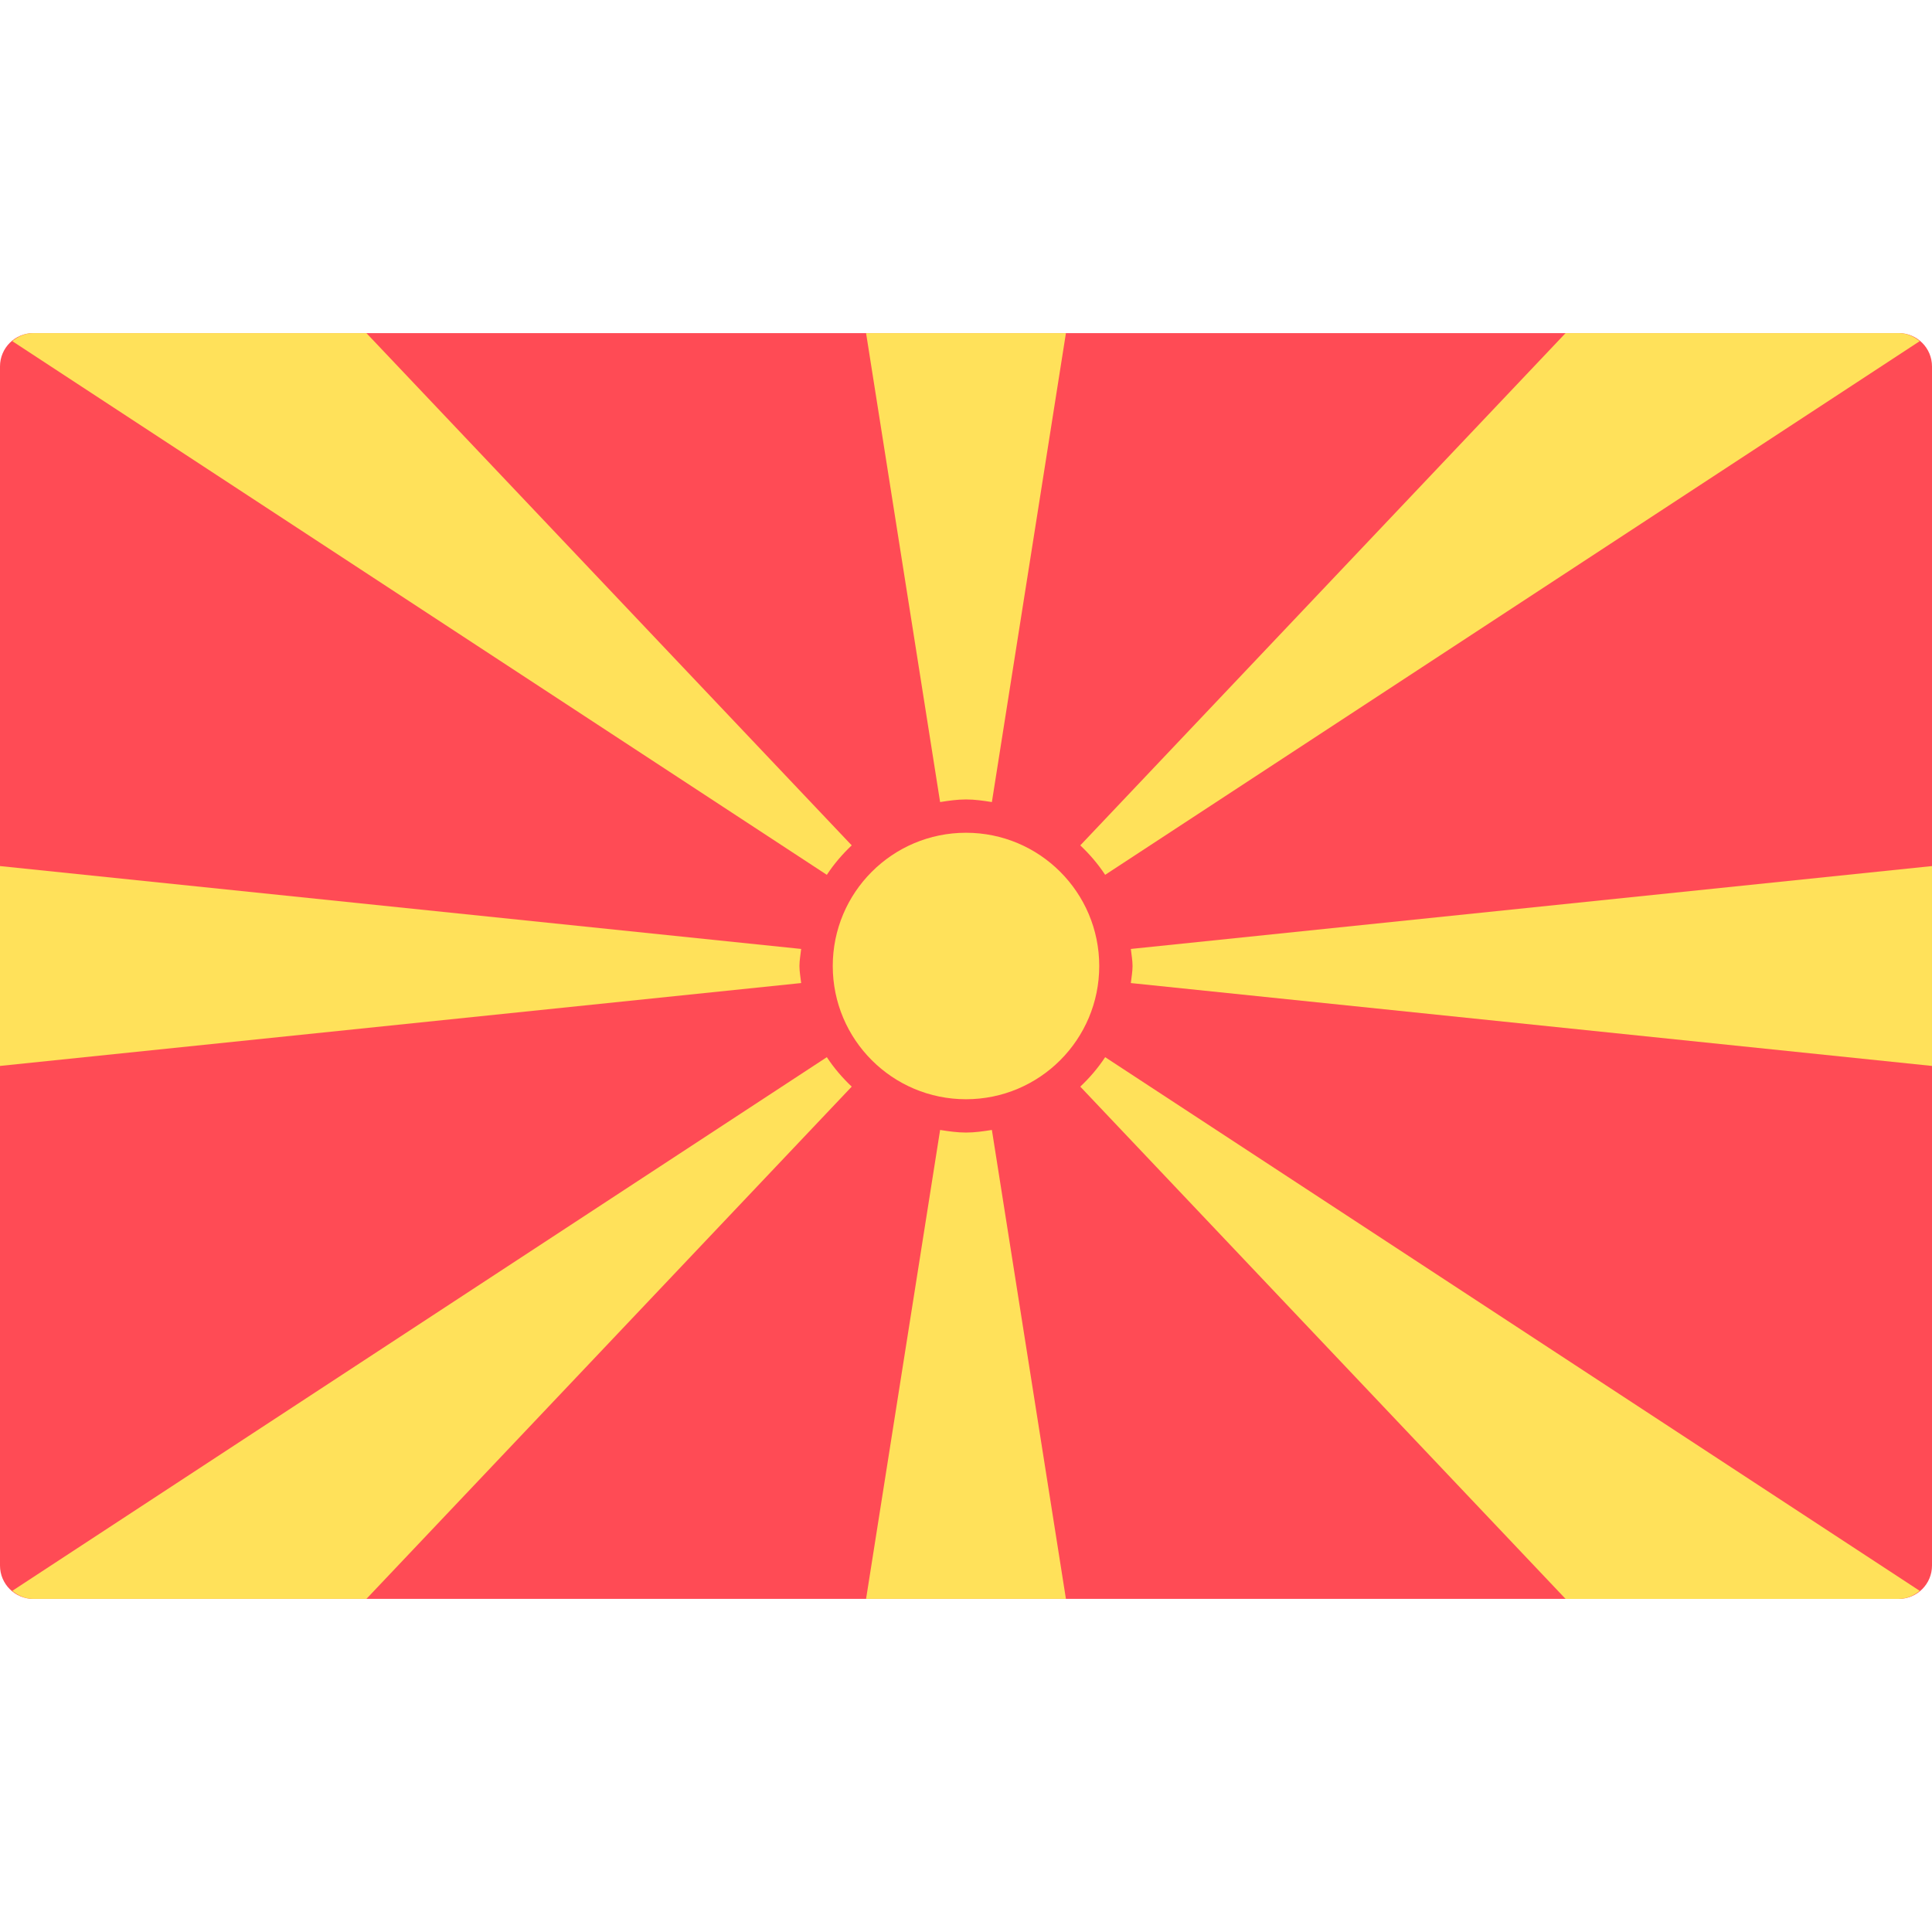 <svg enable-background="new 0 0 512.001 512.001" viewBox="0 0 512.001 512.001" xmlns="http://www.w3.org/2000/svg"><path d="m503.172 423.724h-494.344c-4.875 0-8.828-3.953-8.828-8.828v-317.792c0-4.875 3.953-8.828 8.828-8.828h494.345c4.875 0 8.828 3.953 8.828 8.828v317.793c-.001 4.876-3.954 8.827-8.829 8.827z" fill="#ff4b55"/><g fill="#ffe15a"><path d="m225.728 224.016c-.006.004-.011.009-.017.013l-128.608-135.752h-88.275c-2.146 0-4.041.86-5.571 2.134l215.864 141.428c1.886-2.874 4.121-5.469 6.607-7.823z"/><path d="m212.318 260.523c-.156-1.508-.456-2.973-.456-4.522s.3-3.014.456-4.522v.002l-212.318-21.963v52.966l212.318-21.964z"/><path d="m249.139 212.553c2.251-.354 4.511-.691 6.861-.691s4.61.338 6.861.691h-.001l19.623-124.277h-52.966z"/><path d="m292.879 231.839 215.865-141.428c-1.531-1.274-3.425-2.134-5.571-2.134h-88.276l-128.608 135.753c-.006-.004-.011-.009-.017-.013 2.486 2.353 4.721 4.948 6.607 7.822z"/><path d="m286.272 287.985c.005-.004.011-.009.017-.013l128.608 135.753h88.276c2.146 0 4.041-.86 5.571-2.134l-215.865-141.429c-1.886 2.874-4.121 5.47-6.607 7.823z"/><path d="m299.682 251.482v-.002c.156 1.507.456 2.973.456 4.522s-.3 3.014-.456 4.522v-.002l212.318 21.962v-52.966z"/><path d="m262.861 299.448c-2.251.353-4.511.691-6.861.691s-4.61-.338-6.861-.691h.001l-19.623 124.277h52.966z"/><path d="m219.121 280.162-215.865 141.429c1.53 1.274 3.425 2.134 5.571 2.134h88.276l128.608-135.753c.006.004.011.009.017.013-2.486-2.353-4.721-4.949-6.607-7.823z"/><circle cx="256" cy="256" r="35.31"/></g></svg>